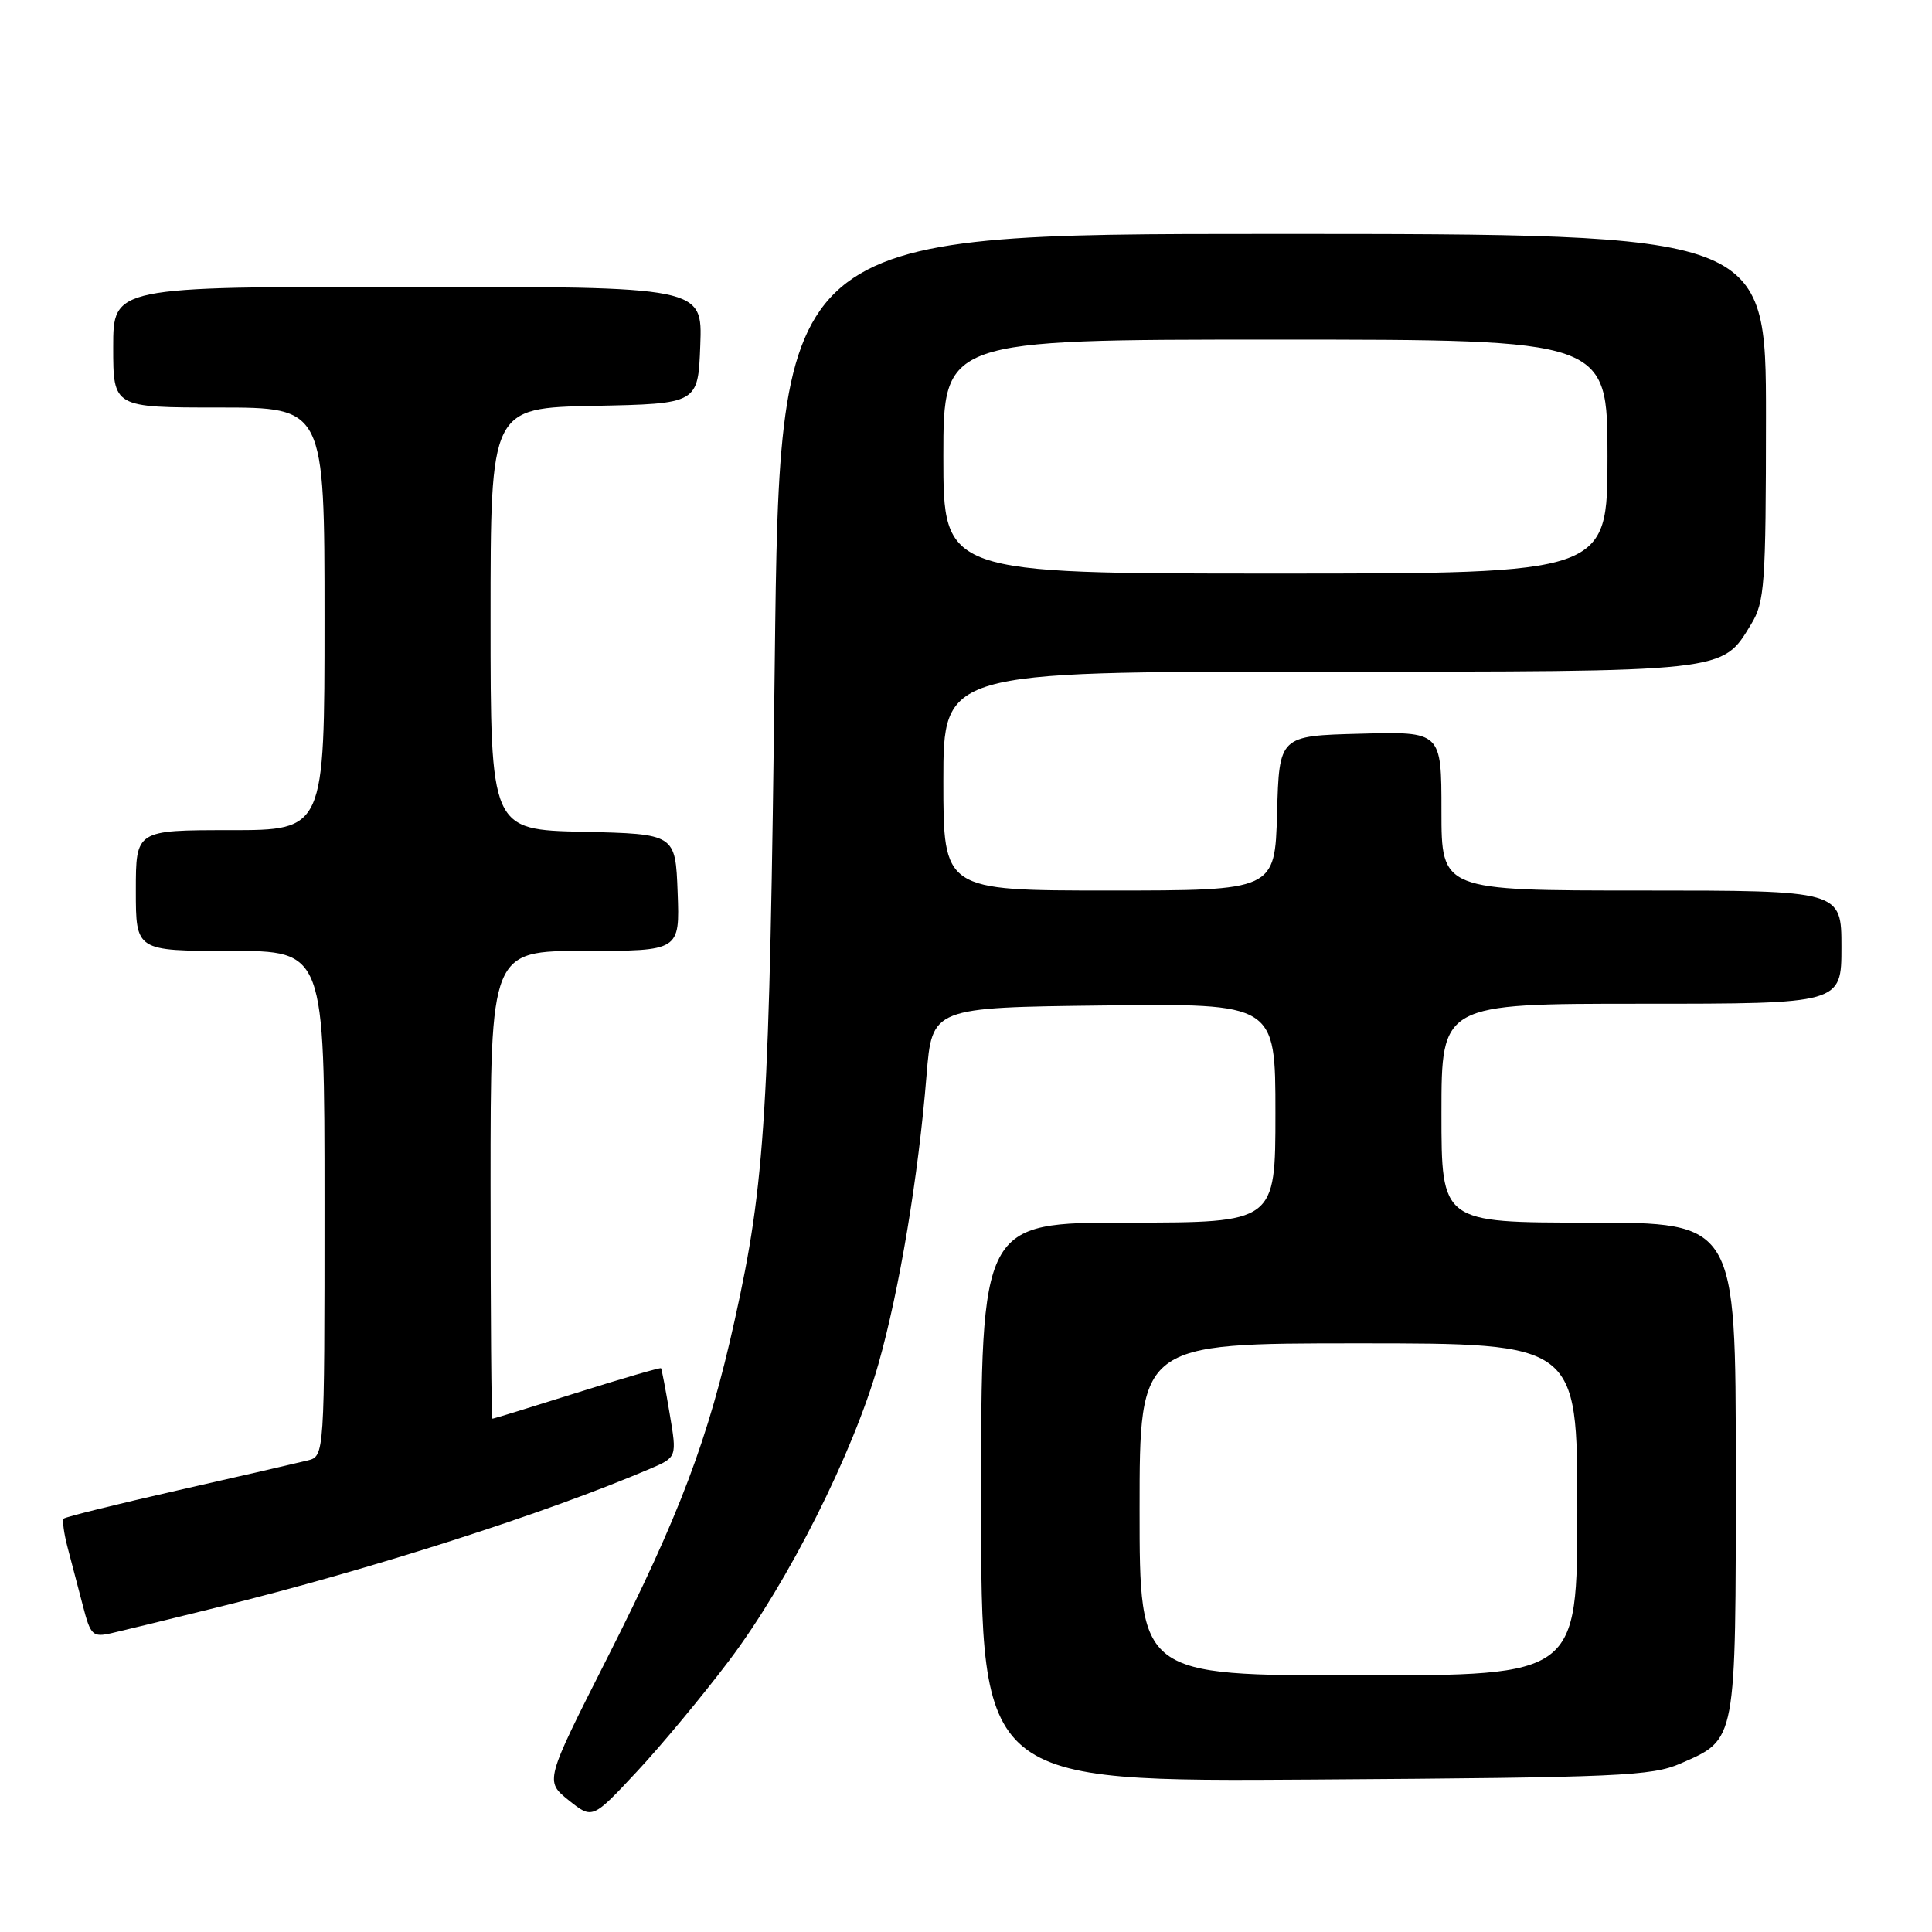 <?xml version="1.0" encoding="UTF-8" standalone="no"?>
<!DOCTYPE svg PUBLIC "-//W3C//DTD SVG 1.1//EN" "http://www.w3.org/Graphics/SVG/1.1/DTD/svg11.dtd" >
<svg xmlns="http://www.w3.org/2000/svg" xmlns:xlink="http://www.w3.org/1999/xlink" version="1.1" viewBox="0 0 256 256">
 <g >
 <path fill="currentColor"
d=" M 96.64 220.00 C 104.43 209.67 113.04 192.57 116.39 180.76 C 119.18 170.93 121.69 155.89 122.77 142.50 C 123.50 133.50 123.50 133.50 146.25 133.23 C 169.00 132.96 169.00 132.96 169.00 147.48 C 169.00 162.00 169.00 162.00 149.50 162.00 C 130.00 162.00 130.00 162.00 130.00 199.05 C 130.00 236.10 130.00 236.10 174.25 235.80 C 214.59 235.53 218.87 235.34 222.69 233.67 C 230.13 230.41 230.00 231.10 230.00 194.54 C 230.00 162.00 230.00 162.00 210.50 162.00 C 191.00 162.00 191.00 162.00 191.00 147.50 C 191.00 133.00 191.00 133.00 217.50 133.00 C 244.00 133.00 244.00 133.00 244.00 125.50 C 244.00 118.00 244.00 118.00 217.50 118.00 C 191.00 118.00 191.00 118.00 191.00 107.47 C 191.00 96.93 191.00 96.93 180.25 97.22 C 169.50 97.50 169.50 97.50 169.22 107.75 C 168.93 118.00 168.93 118.00 146.97 118.00 C 125.00 118.00 125.00 118.00 125.00 103.50 C 125.00 89.00 125.00 89.00 174.55 89.00 C 229.23 89.00 228.13 89.12 232.04 82.70 C 233.83 79.76 233.99 77.54 234.00 55.25 C 234.00 31.00 234.00 31.00 168.66 31.00 C 103.33 31.00 103.33 31.00 102.66 87.75 C 101.96 147.69 101.42 156.60 97.34 174.98 C 93.86 190.69 90.08 200.70 80.43 219.76 C 72.20 236.01 72.20 236.01 75.35 238.54 C 78.50 241.06 78.50 241.06 84.36 234.78 C 87.59 231.33 93.11 224.68 96.64 220.00 Z  M 29.01 212.93 C 49.03 207.99 72.27 200.54 86.11 194.63 C 89.71 193.09 89.71 193.09 88.73 187.30 C 88.20 184.11 87.68 181.41 87.59 181.30 C 87.50 181.18 82.49 182.64 76.46 184.54 C 70.43 186.44 65.39 187.99 65.25 187.99 C 65.11 188.00 65.00 174.05 65.00 157.00 C 65.00 126.00 65.00 126.00 77.54 126.00 C 90.08 126.00 90.08 126.00 89.79 118.25 C 89.50 110.50 89.50 110.50 77.25 110.22 C 65.00 109.94 65.00 109.94 65.00 82.00 C 65.00 54.06 65.00 54.06 78.75 53.78 C 92.50 53.50 92.50 53.50 92.79 45.75 C 93.08 38.00 93.08 38.00 54.04 38.00 C 15.00 38.00 15.00 38.00 15.00 46.00 C 15.00 54.00 15.00 54.00 29.00 54.00 C 43.00 54.00 43.00 54.00 43.00 82.00 C 43.00 110.00 43.00 110.00 30.50 110.00 C 18.00 110.00 18.00 110.00 18.00 118.00 C 18.00 126.00 18.00 126.00 30.50 126.00 C 43.00 126.00 43.00 126.00 43.00 159.48 C 43.00 192.96 43.00 192.96 40.75 193.52 C 39.51 193.83 31.83 195.60 23.67 197.45 C 15.52 199.30 8.67 201.00 8.45 201.22 C 8.23 201.43 8.46 203.16 8.96 205.06 C 9.46 206.95 10.37 210.42 10.98 212.76 C 12.00 216.71 12.28 216.97 14.79 216.40 C 16.28 216.06 22.68 214.50 29.01 212.93 Z  M 151.00 200.00 C 151.00 178.00 151.00 178.00 180.00 178.00 C 209.00 178.00 209.00 178.00 209.00 200.00 C 209.00 222.00 209.00 222.00 180.00 222.00 C 151.00 222.00 151.00 222.00 151.00 200.00 Z  M 125.00 60.50 C 125.00 45.00 125.00 45.00 169.00 45.00 C 213.00 45.00 213.00 45.00 213.00 60.50 C 213.00 76.00 213.00 76.00 169.00 76.00 C 125.00 76.00 125.00 76.00 125.00 60.50 Z "/>
</g>
</svg>